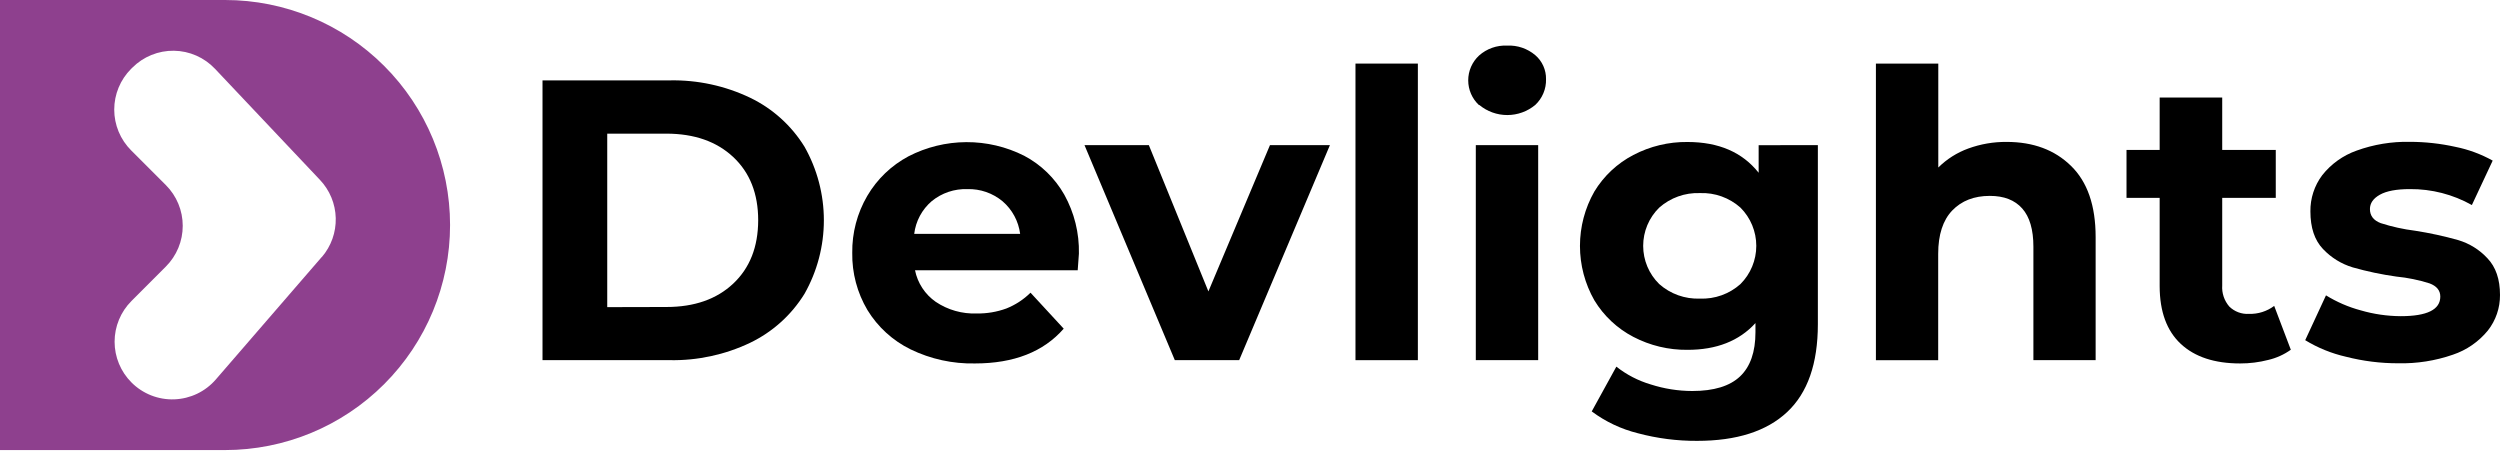 <svg width="192" height="35" viewBox="0 0 192 35" fill="none" xmlns="http://www.w3.org/2000/svg">
<path d="M41.665 6.173H51.427C53.564 6.129 55.682 6.586 57.611 7.507C59.333 8.336 60.782 9.642 61.786 11.268C62.761 12.991 63.273 14.937 63.273 16.916C63.273 18.896 62.761 20.842 61.786 22.564C60.782 24.191 59.333 25.496 57.611 26.326C55.681 27.245 53.564 27.702 51.427 27.66H41.665V6.173ZM51.181 23.577C53.329 23.577 55.039 22.978 56.312 21.781C57.585 20.584 58.224 18.964 58.229 16.92C58.229 14.875 57.59 13.255 56.312 12.06C55.034 10.864 53.323 10.266 51.181 10.264H46.636V23.588L51.181 23.577Z" fill="color"/>
<path d="M82.768 20.754H70.273C70.471 21.74 71.043 22.611 71.869 23.184C72.793 23.803 73.889 24.115 75.001 24.075C75.781 24.089 76.556 23.959 77.289 23.692C77.982 23.416 78.613 23.004 79.144 22.479L81.693 25.242C80.138 27.022 77.866 27.913 74.877 27.913C73.168 27.949 71.474 27.578 69.935 26.832C68.564 26.162 67.414 25.113 66.619 23.811C65.832 22.483 65.428 20.963 65.453 19.42C65.432 17.884 65.831 16.371 66.606 15.045C67.359 13.759 68.453 12.708 69.768 12.007C71.14 11.298 72.661 10.924 74.206 10.916C75.751 10.908 77.275 11.266 78.655 11.961C79.948 12.643 81.019 13.681 81.739 14.953C82.508 16.337 82.895 17.9 82.86 19.482C82.86 19.528 82.83 19.957 82.768 20.754ZM71.561 15.445C70.811 16.084 70.329 16.983 70.211 17.962H78.347C78.222 16.989 77.741 16.097 76.997 15.458C76.24 14.829 75.28 14.497 74.297 14.524C73.303 14.49 72.332 14.817 71.561 15.445Z" fill="color"/>
<path d="M102.138 11.145L95.168 27.66H90.226L83.289 11.145H88.231L92.805 22.381L97.534 11.145H102.138Z" fill="color"/>
<path d="M104.101 4.883H108.892V27.661H104.101V4.883Z" fill="color"/>
<path d="M113.588 8.073C113.326 7.83 113.118 7.536 112.975 7.208C112.832 6.881 112.759 6.528 112.759 6.171C112.759 5.814 112.832 5.461 112.975 5.133C113.118 4.806 113.326 4.512 113.588 4.268C114.18 3.74 114.955 3.465 115.748 3.502C116.535 3.464 117.307 3.727 117.908 4.236C118.173 4.463 118.385 4.746 118.527 5.064C118.67 5.383 118.741 5.729 118.735 6.078C118.745 6.448 118.677 6.816 118.534 7.157C118.392 7.499 118.178 7.807 117.908 8.06C117.304 8.561 116.544 8.836 115.759 8.836C114.974 8.836 114.213 8.561 113.609 8.06L113.588 8.073ZM113.342 11.144H118.132V27.66H113.342V11.144Z" fill="color"/>
<path d="M139.612 11.145V24.898C139.612 27.927 138.824 30.177 137.249 31.649C135.674 33.122 133.371 33.858 130.341 33.858C128.807 33.867 127.279 33.67 125.796 33.275C124.513 32.958 123.305 32.387 122.245 31.596L124.136 28.158C124.92 28.777 125.815 29.241 126.774 29.524C127.806 29.856 128.882 30.027 129.966 30.029C131.624 30.029 132.847 29.656 133.636 28.909C134.424 28.162 134.819 27.031 134.819 25.517V24.812C133.569 26.184 131.829 26.869 129.599 26.867C128.151 26.883 126.723 26.541 125.44 25.871C124.203 25.227 123.167 24.255 122.445 23.062C121.721 21.79 121.341 20.351 121.341 18.887C121.341 17.424 121.721 15.985 122.445 14.713C123.167 13.52 124.203 12.548 125.44 11.904C126.722 11.232 128.151 10.888 129.599 10.905C131.995 10.905 133.817 11.693 135.064 13.268V11.151L139.612 11.145ZM133.671 21.812C134.447 21.034 134.883 19.98 134.883 18.881C134.883 17.782 134.447 16.727 133.671 15.949C132.817 15.186 131.699 14.784 130.555 14.829C129.406 14.786 128.285 15.187 127.425 15.949C127.036 16.332 126.726 16.788 126.515 17.291C126.304 17.795 126.196 18.335 126.196 18.881C126.196 19.426 126.304 19.967 126.515 20.47C126.726 20.973 127.036 21.429 127.425 21.812C128.284 22.575 129.406 22.977 130.555 22.933C131.7 22.979 132.817 22.577 133.671 21.812Z" fill="color"/>
<path d="M159.055 12.741C160.315 13.969 160.945 15.791 160.945 18.207V27.658H156.165V18.944C156.165 17.635 155.879 16.657 155.307 16.011C154.734 15.365 153.905 15.043 152.819 15.044C151.613 15.044 150.651 15.418 149.933 16.165C149.217 16.91 148.853 18.023 148.853 19.495V27.661H144.07V4.883H148.861V12.865C149.513 12.218 150.298 11.721 151.161 11.407C152.105 11.062 153.103 10.89 154.108 10.899C156.154 10.899 157.803 11.513 159.055 12.741Z" fill="color"/>
<path d="M175.935 26.86C175.413 27.232 174.825 27.498 174.201 27.643C173.495 27.824 172.77 27.914 172.041 27.913C170.077 27.913 168.557 27.412 167.483 26.409C166.408 25.407 165.868 23.933 165.862 21.989V15.197H163.316V11.514H165.862V7.49H170.666V11.514H174.779V15.197H170.666V21.919C170.626 22.509 170.821 23.091 171.207 23.539C171.405 23.735 171.643 23.886 171.905 23.984C172.166 24.082 172.446 24.123 172.724 24.106C173.42 24.127 174.101 23.911 174.658 23.493L175.935 26.86Z" fill="color"/>
<path d="M180.172 27.398C179.066 27.146 178.008 26.716 177.04 26.126L178.636 22.683C179.465 23.195 180.365 23.584 181.306 23.836C182.304 24.127 183.337 24.276 184.377 24.282C186.402 24.282 187.415 23.78 187.415 22.778C187.415 22.306 187.138 21.968 186.586 21.762C185.757 21.5 184.904 21.325 184.039 21.241C182.909 21.083 181.791 20.848 180.693 20.536C179.82 20.274 179.032 19.787 178.406 19.124C177.761 18.449 177.439 17.487 177.439 16.237C177.426 15.237 177.744 14.26 178.344 13.459C179.028 12.592 179.944 11.937 180.985 11.568C182.297 11.092 183.686 10.864 185.081 10.893C186.254 10.895 187.423 11.023 188.568 11.277C189.574 11.478 190.542 11.835 191.438 12.335L189.84 15.748C188.387 14.931 186.745 14.508 185.079 14.523C184.056 14.523 183.289 14.666 182.778 14.952C182.265 15.238 182.011 15.605 182.011 16.056C182.011 16.568 182.287 16.928 182.84 17.137C183.699 17.413 184.583 17.608 185.478 17.72C186.597 17.893 187.705 18.134 188.794 18.441C189.653 18.697 190.428 19.179 191.036 19.837C191.679 20.509 192 21.448 192 22.656C192.008 23.645 191.679 24.607 191.068 25.384C190.366 26.244 189.434 26.888 188.381 27.241C187.035 27.708 185.617 27.931 184.193 27.9C182.837 27.904 181.486 27.735 180.172 27.398Z" fill="color"/>
<path d="M17.283 0H0V34.565H17.283C21.866 34.565 26.262 32.745 29.503 29.503C32.745 26.262 34.565 21.866 34.565 17.283C34.565 12.699 32.745 8.303 29.503 5.062C26.262 1.821 21.866 0 17.283 0ZM24.706 19.743L16.578 29.14C16.18 29.601 15.691 29.975 15.143 30.238C14.594 30.501 13.996 30.648 13.388 30.67C12.78 30.692 12.173 30.588 11.607 30.365C11.041 30.141 10.527 29.804 10.097 29.372C9.686 28.962 9.36 28.474 9.138 27.937C8.915 27.4 8.801 26.825 8.801 26.244C8.801 25.663 8.915 25.088 9.138 24.551C9.36 24.014 9.686 23.526 10.097 23.116L12.738 20.472C13.149 20.061 13.475 19.573 13.697 19.037C13.92 18.5 14.034 17.924 14.034 17.343C14.034 16.762 13.92 16.187 13.697 15.65C13.475 15.114 13.149 14.626 12.738 14.215L10.07 11.547C9.659 11.136 9.333 10.648 9.11 10.111C8.888 9.574 8.773 8.998 8.773 8.417C8.773 7.836 8.888 7.26 9.11 6.723C9.333 6.186 9.659 5.698 10.07 5.287L10.167 5.193C10.585 4.775 11.083 4.444 11.631 4.222C12.179 3.999 12.766 3.889 13.358 3.897C13.949 3.905 14.533 4.032 15.074 4.27C15.616 4.508 16.104 4.852 16.51 5.282L24.568 13.81C25.324 14.604 25.758 15.652 25.785 16.748C25.813 17.844 25.432 18.911 24.717 19.743H24.706Z" fill="#8E408E"/>
</svg>

